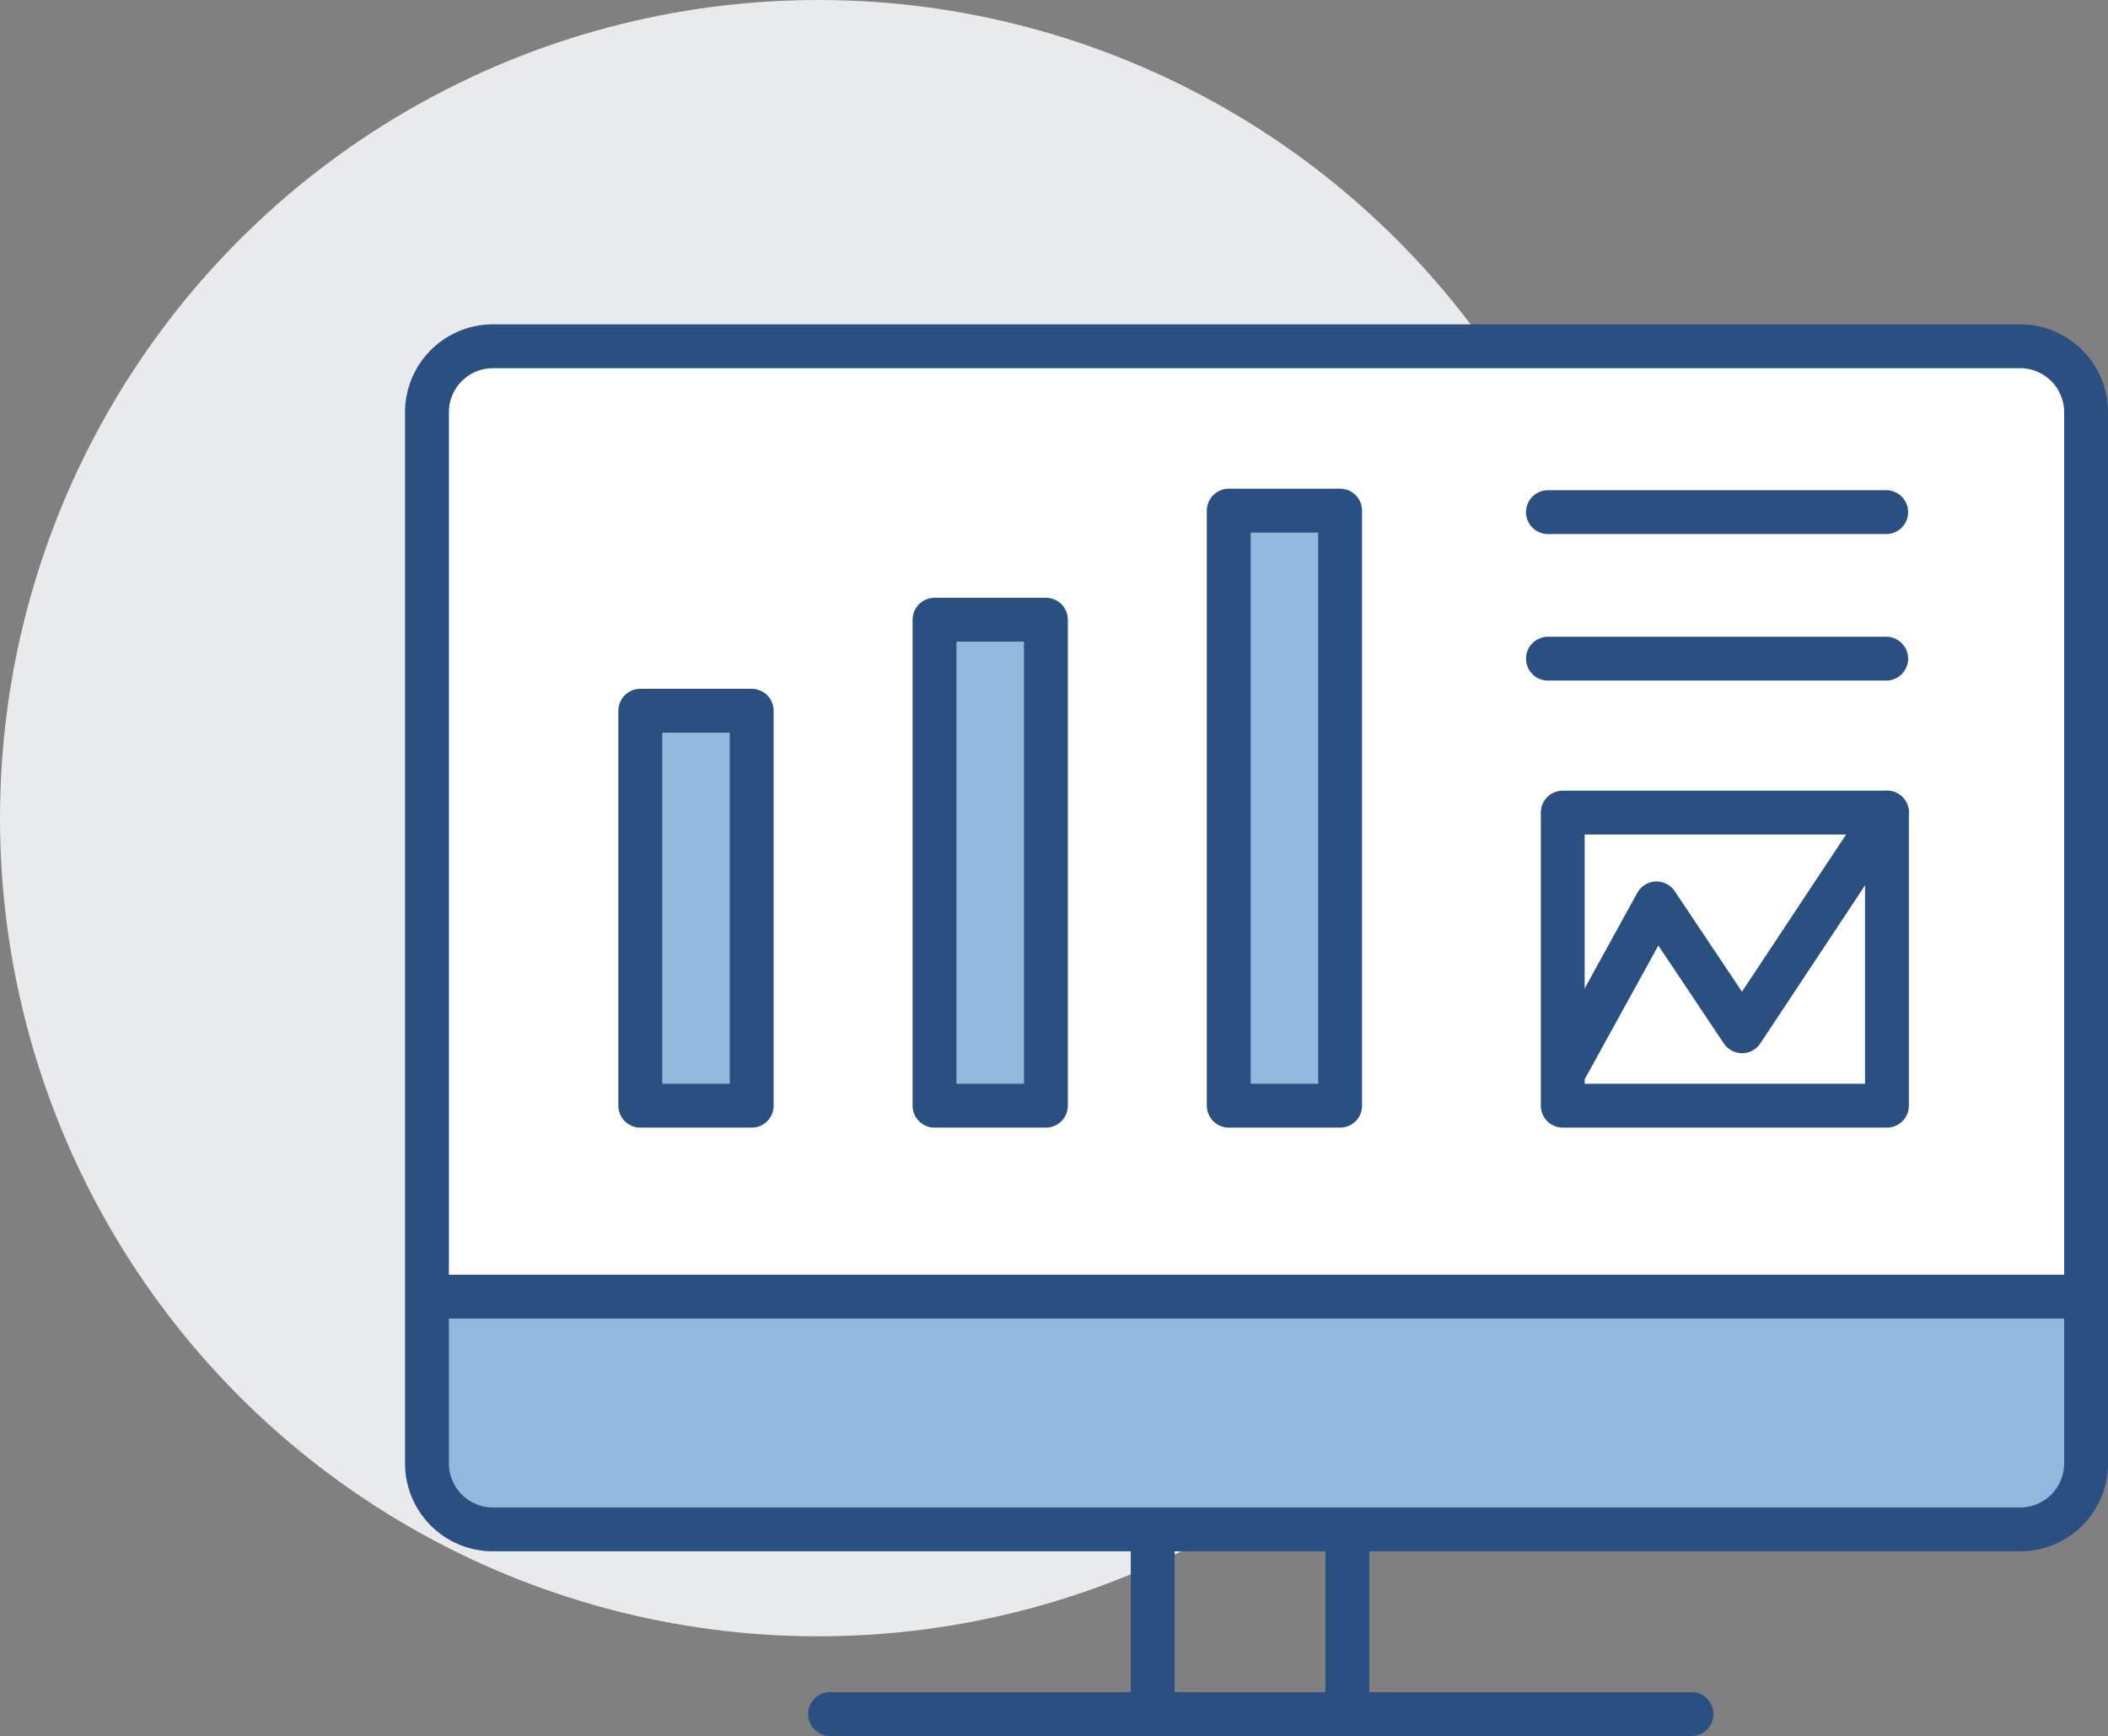 <svg xmlns="http://www.w3.org/2000/svg" width="96.127" height="79.169" viewBox="0 0 96.127 79.169"><rect x="0" y="0" width="96.127" height="79.169" fill="#808080" stroke="none"/><g id="Group_679" data-name="Group 679" transform="translate(2.535 -3.558)"><circle id="Ellipse_3" cx="37.312" cy="37.312" r="37.312" fill="#e9eaeb" data-name="Ellipse 3" transform="translate(-2.535 3.558)"/><path id="Rectangle_1333" fill="#fff" d="M3.011,0H72.647a3.01,3.01,0,0,1,3.01,3.01V50.947a3.01,3.01,0,0,1-3.01,3.01H3.01A3.01,3.01,0,0,1,0,50.947V3.011A3.011,3.011,0,0,1,3.011,0Z" data-name="Rectangle 1333" transform="translate(16.833 19.721)"/><rect id="Rectangle_1334" width="74.932" height="9.518" fill="#91b9dc" data-name="Rectangle 1334" transform="translate(17.559 63.298)"/><path id="Rectangle_1335" fill="none" stroke="#2a5082" stroke-miterlimit="10" stroke-width="2" d="M3.011,0H72.647a3.011,3.011,0,0,1,3.011,3.011V50.947a3.01,3.01,0,0,1-3.01,3.01H3.01A3.01,3.01,0,0,1,0,50.947V3.011A3.011,3.011,0,0,1,3.011,0Z" data-name="Rectangle 1335" transform="translate(16.935 19.349)"/><line id="Line_420" x2="74.932" fill="none" stroke="#2a5082" stroke-miterlimit="10" stroke-width="2" data-name="Line 420" transform="translate(17.559 62.691)"/><line id="Line_421" y2="7.088" fill="none" stroke="#2a5082" stroke-miterlimit="10" stroke-width="2" data-name="Line 421" transform="translate(50.029 74.032)"/><line id="Line_422" y2="7.088" fill="none" stroke="#2a5082" stroke-miterlimit="10" stroke-width="2" data-name="Line 422" transform="translate(58.906 74.032)"/><line id="Line_423" x2="39.289" fill="none" stroke="#2a5082" stroke-linecap="round" stroke-miterlimit="10" stroke-width="2" data-name="Line 423" transform="translate(35.313 81.728)"/><rect id="Rectangle_1336" width="14.784" height="13.366" fill="none" stroke="#2a5082" stroke-linecap="round" stroke-linejoin="round" stroke-width="2" data-name="Rectangle 1336" transform="translate(68.728 40.616)"/><path id="Path_533" fill="none" stroke="#2a5082" stroke-linecap="round" stroke-linejoin="round" stroke-width="2" d="M63.774,29.4l-6.608,9.975-3.9-5.832-4.075,7.4" data-name="Path 533" transform="translate(19.738 11.214)"/><line id="Line_424" x2="15.425" fill="none" stroke="#2a5082" stroke-linecap="round" stroke-miterlimit="10" stroke-width="2" data-name="Line 424" transform="translate(68.053 33.596)"/><line id="Line_425" x2="15.425" fill="none" stroke="#2a5082" stroke-linecap="round" stroke-miterlimit="10" stroke-width="2" data-name="Line 425" transform="translate(68.053 26.913)"/><rect id="Rectangle_1337" width="5.08" height="27.137" fill="#91b9dc" stroke="#2a5082" stroke-linecap="round" stroke-linejoin="round" stroke-width="2" data-name="Rectangle 1337" transform="translate(53.497 26.845)"/><rect id="Rectangle_1338" width="5.08" height="22.164" fill="#91b9dc" stroke="#2a5082" stroke-linecap="round" stroke-linejoin="round" stroke-width="2" data-name="Rectangle 1338" transform="translate(40.08 31.819)"/><rect id="Rectangle_1339" width="5.08" height="18.012" fill="#91b9dc" stroke="#2a5082" stroke-linecap="round" stroke-linejoin="round" stroke-width="2" data-name="Rectangle 1339" transform="translate(26.663 35.971)"/></g></svg>